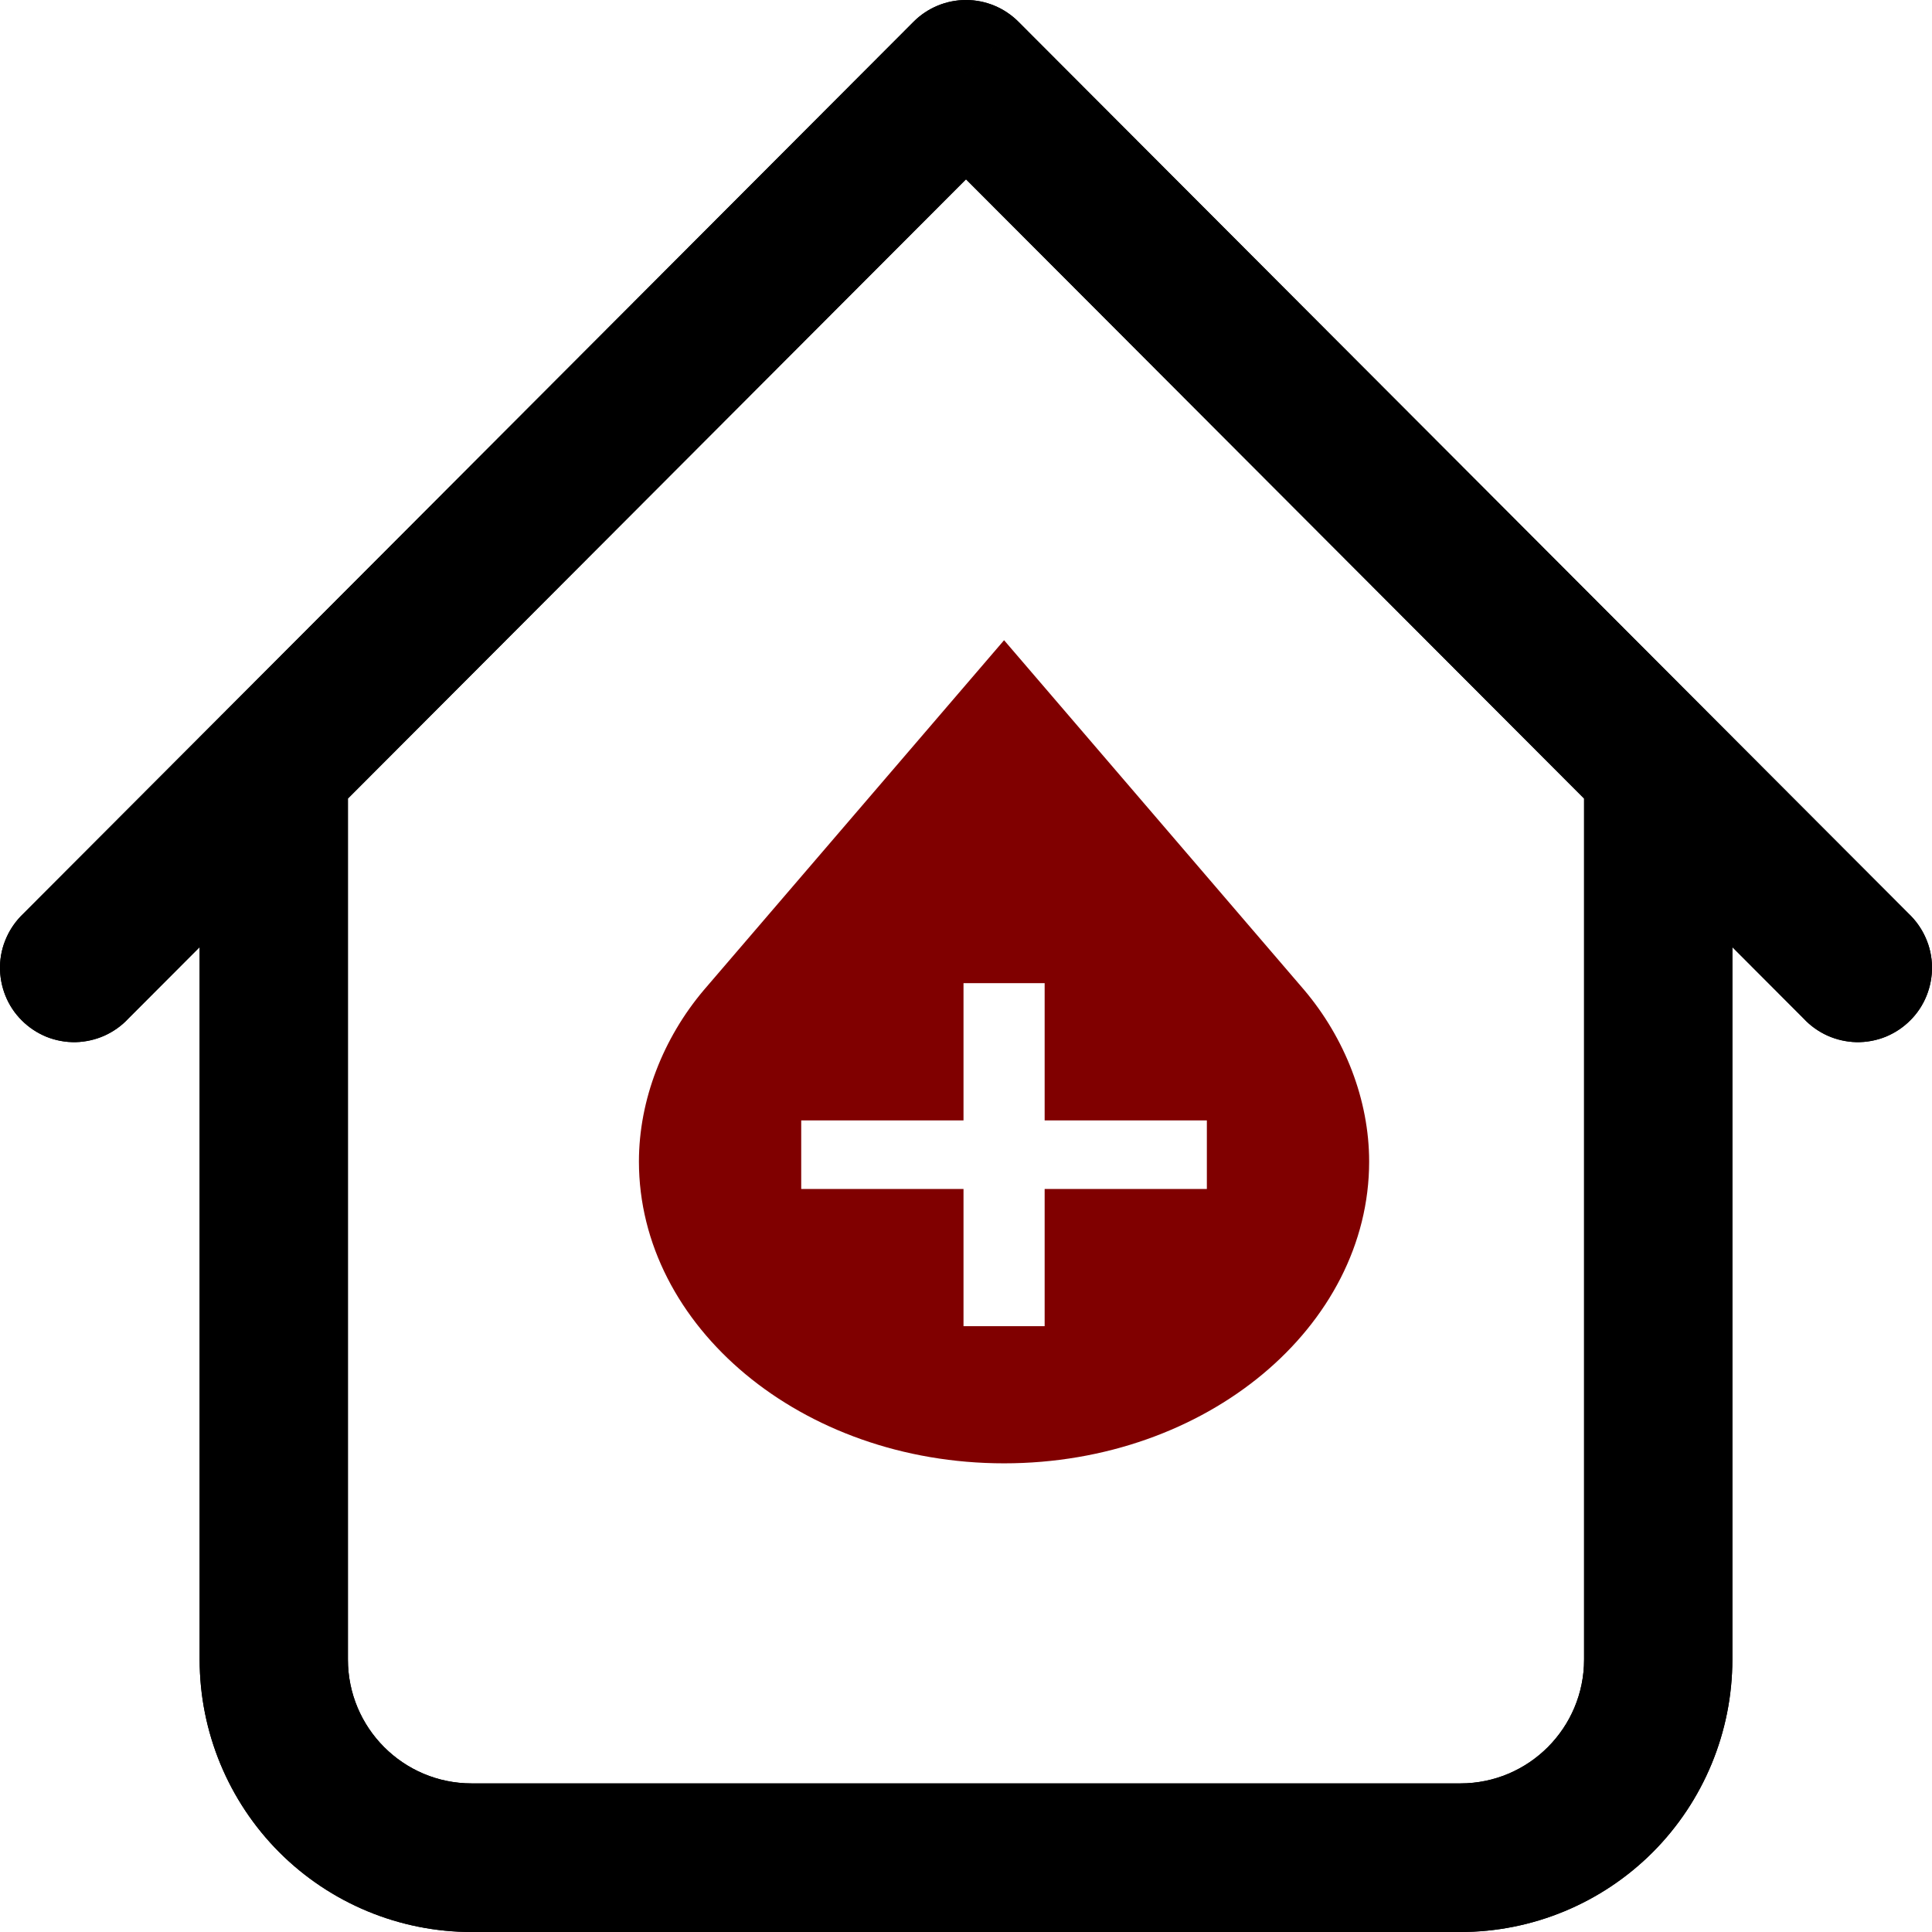 <svg xmlns="http://www.w3.org/2000/svg" xmlns:xlink="http://www.w3.org/1999/xlink" version="1.1" width="24" height="24" viewBox="0 0 24 24">
<defs>
<clipPath id="clip_0">
<path transform="matrix(1,0,0,-1,0,24)" d="M21.52 14.462C21.52 14.707 21.423 14.942 21.25 15.115 21.078 15.288 20.843 15.385 20.599 15.385 20.355 15.385 20.12 15.288 19.947 15.115 19.775 14.942 19.678 14.707 19.678 14.462H21.52ZM4.322 14.462C4.322 14.707 4.225 14.942 4.053 15.115 3.88 15.288 3.645 15.385 3.401 15.385 3.157 15.385 2.922 15.288 2.75 15.115 2.577 14.942 2.48 14.707 2.48 14.462H4.322ZM22.405 11.348C22.489 11.257 22.591 11.185 22.704 11.134 22.817 11.084 22.939 11.057 23.062 11.054 23.186 11.052 23.309 11.075 23.424 11.121 23.538 11.168 23.643 11.237 23.73 11.325 23.818 11.412 23.887 11.517 23.933 11.632 23.979 11.747 24.002 11.87 24 11.994 23.998 12.118 23.971 12.24 23.92 12.353 23.87 12.466 23.797 12.568 23.707 12.653L22.405 11.348ZM12 23.078 12.651 23.73C12.478 23.903 12.244 24 12 24 11.756 24 11.522 23.903 11.349 23.73L12 23.078ZM.293 12.653C.203 12.568 .13 12.466 .08 12.353 .029 12.24 .002 12.118 0 11.994-.002 11.87 .021 11.747 .067 11.632 .113 11.517 .182 11.412 .27 11.325 .357 11.237 .462 11.168 .576 11.121 .691 11.075 .814 11.052 .938 11.054 1.061 11.057 1.183 11.084 1.296 11.134 1.409 11.185 1.511 11.257 1.595 11.348L.293 12.653ZM5.858 0H18.142V1.846H5.858V0ZM21.52 3.385V14.462H19.678V3.385H21.52ZM4.322 3.385V14.462H2.48V3.385H4.322ZM23.707 12.653 12.651 23.73 11.349 22.425 22.405 11.348 23.707 12.653ZM11.349 23.73 .293 12.653 1.595 11.348 12.651 22.425 11.349 23.73ZM18.142 0C19.038 0 19.897 .357 20.531 .991 21.164 1.626 21.52 2.487 21.52 3.385H19.678C19.678 2.535 18.99 1.846 18.142 1.846V0ZM5.858 1.846C5.01 1.846 4.322 2.535 4.322 3.385H2.48C2.48 2.487 2.836 1.626 3.469 .991 4.103 .357 4.962 0 5.858 0V1.846Z" fill-rule="evenodd"/>
</clipPath>
</defs>
<path transform="matrix(1,0,0,-1,7.937,18.178)" d="M8.265 5.879 4.536 10.225 .806 5.879C.302 5.283 0 4.516 0 3.749 0 1.704 2.016-0 4.536-0 7.055-0 9.071 1.704 9.071 3.749 9.071 4.516 8.769 5.283 8.265 5.879ZM7.055 3.408H5.04V1.704H4.032V3.408H2.016V4.26H4.032V5.965H5.04V4.26H7.055V3.408Z" fill="#800000"/>
<path transform="matrix(1,0,0,-1,0,24)" d="M21.52 14.462C21.52 14.707 21.423 14.942 21.25 15.115 21.078 15.288 20.843 15.385 20.599 15.385 20.355 15.385 20.12 15.288 19.947 15.115 19.775 14.942 19.678 14.707 19.678 14.462H21.52ZM4.322 14.462C4.322 14.707 4.225 14.942 4.053 15.115 3.88 15.288 3.645 15.385 3.401 15.385 3.157 15.385 2.922 15.288 2.75 15.115 2.577 14.942 2.48 14.707 2.48 14.462H4.322ZM22.405 11.348C22.489 11.257 22.591 11.185 22.704 11.134 22.817 11.084 22.939 11.057 23.062 11.054 23.186 11.052 23.309 11.075 23.424 11.121 23.538 11.168 23.643 11.237 23.73 11.325 23.818 11.412 23.887 11.517 23.933 11.632 23.979 11.747 24.002 11.87 24 11.994 23.998 12.118 23.971 12.24 23.92 12.353 23.87 12.466 23.797 12.568 23.707 12.653L22.405 11.348ZM12 23.078 12.651 23.73C12.478 23.903 12.244 24 12 24 11.756 24 11.522 23.903 11.349 23.73L12 23.078ZM.293 12.653C.203 12.568 .13 12.466 .08 12.353 .029 12.24 .002 12.118 0 11.994-.002 11.87 .021 11.747 .067 11.632 .113 11.517 .182 11.412 .27 11.325 .357 11.237 .462 11.168 .576 11.121 .691 11.075 .814 11.052 .938 11.054 1.061 11.057 1.183 11.084 1.296 11.134 1.409 11.185 1.511 11.257 1.595 11.348L.293 12.653ZM5.858 0H18.142V1.846H5.858V0ZM21.52 3.385V14.462H19.678V3.385H21.52ZM4.322 3.385V14.462H2.48V3.385H4.322ZM23.707 12.653 12.651 23.73 11.349 22.425 22.405 11.348 23.707 12.653ZM11.349 23.73 .293 12.653 1.595 11.348 12.651 22.425 11.349 23.73ZM18.142 0C19.038 0 19.897 .357 20.531 .991 21.164 1.626 21.52 2.487 21.52 3.385H19.678C19.678 2.535 18.99 1.846 18.142 1.846V0ZM5.858 1.846C5.01 1.846 4.322 2.535 4.322 3.385H2.48C2.48 2.487 2.836 1.626 3.469 .991 4.103 .357 4.962 0 5.858 0V1.846Z"/>
<g clip-path="url(#clip_0)">
<path transform="matrix(1,0,0,-1,0,24)" d="M19.678 13.462H21.52V15.462H19.678V13.462ZM2.48 13.462H4.322V15.462H2.48V13.462ZM22.999 13.359 21.697 12.054 23.112 10.642 24.415 11.946 22.999 13.359ZM2.303 12.054 1.001 13.359-.415 11.946 .888 10.642 2.303 12.054ZM19.142 0V1.846H17.142V0H19.142ZM4.858 1.846V0H6.858V1.846H4.858ZM19.678 2.385H21.52V4.385H19.678V2.385ZM2.48 2.385H4.322V4.385H2.48V2.385ZM4.322 14.462H6.322 4.322ZM2.48 14.462H.48 2.48ZM22.405 11.348 23.869 12.71 23.845 12.736 23.82 12.761 22.405 11.348ZM23.707 12.653 22.291 11.24 22.316 11.215 22.342 11.191 23.707 12.653ZM12 23.078 10.584 21.665 12 20.247 13.416 21.665 12 23.078ZM12.651 23.73 14.067 25.143 14.066 25.144 12.651 23.73ZM12 24V22 24ZM11.349 23.73 9.934 25.144 9.933 25.143 11.349 23.73ZM.293 12.653 1.658 11.191 1.684 11.215 1.709 11.24 .293 12.653ZM1.595 11.348 .18 12.761 .155 12.736 .131 12.71 1.595 11.348ZM11.349 22.425 9.933 23.838 8.523 22.425 9.933 21.013 11.349 22.425ZM12.651 22.425 14.067 21.013 15.477 22.425 14.067 23.838 12.651 22.425ZM23.52 14.462C23.52 15.236 23.213 15.979 22.666 16.528L19.835 13.702C19.633 13.904 19.52 14.178 19.52 14.462H23.52ZM22.666 16.528C22.118 17.076 21.375 17.385 20.599 17.385V13.385C20.312 13.385 20.037 13.5 19.835 13.702L22.666 16.528ZM20.599 17.385C19.823 17.385 19.079 17.076 18.532 16.528L21.363 13.702C21.161 13.5 20.886 13.385 20.599 13.385V17.385ZM18.532 16.528C17.984 15.979 17.678 15.236 17.678 14.462H21.678C21.678 14.178 21.565 13.904 21.363 13.702L18.532 16.528ZM6.322 14.462C6.322 15.236 6.016 15.979 5.468 16.528L2.637 13.702C2.435 13.904 2.322 14.178 2.322 14.462H6.322ZM5.468 16.528C4.921 17.076 4.177 17.385 3.401 17.385V13.385C3.114 13.385 2.839 13.5 2.637 13.702L5.468 16.528ZM3.401 17.385C2.625 17.385 1.882 17.076 1.334 16.528L4.165 13.702C3.963 13.5 3.688 13.385 3.401 13.385V17.385ZM1.334 16.528C.787 15.979 .48 15.236 .48 14.462H4.48C4.48 14.178 4.367 13.904 4.165 13.702L1.334 16.528ZM20.94 9.986C21.207 9.699 21.53 9.468 21.888 9.308L23.519 12.96C23.652 12.901 23.771 12.816 23.869 12.71L20.94 9.986ZM21.888 9.308C22.247 9.148 22.634 9.062 23.027 9.055L23.098 13.054C23.243 13.052 23.386 13.02 23.519 12.96L21.888 9.308ZM23.027 9.055C23.42 9.048 23.81 9.12 24.174 9.268L22.673 12.975C22.808 13.03 22.952 13.057 23.098 13.054L23.027 9.055ZM24.174 9.268C24.538 9.415 24.869 9.634 25.146 9.912L22.315 12.737C22.417 12.84 22.539 12.921 22.673 12.975L24.174 9.268ZM25.146 9.912C25.423 10.19 25.641 10.52 25.788 10.884L22.078 12.379C22.132 12.513 22.212 12.635 22.315 12.737L25.146 9.912ZM25.788 10.884C25.935 11.248 26.006 11.637 26 12.029L22 11.958C21.998 12.102 22.024 12.246 22.078 12.379L25.788 10.884ZM26 12.029C25.993 12.421 25.907 12.807 25.748 13.166L22.093 11.54C22.034 11.672 22.003 11.814 22 11.958L26 12.029ZM25.748 13.166C25.588 13.524 25.359 13.847 25.072 14.115L22.342 11.191C22.236 11.29 22.151 11.409 22.093 11.54L25.748 13.166ZM13.416 21.665 14.067 22.317 11.235 25.143 10.584 24.491 13.416 21.665ZM14.066 25.144C13.518 25.692 12.775 26 12 26V22C11.713 22 11.438 22.114 11.236 22.316L14.066 25.144ZM12 26C11.225 26 10.482 25.692 9.934 25.144L12.764 22.316C12.562 22.114 12.287 22 12 22V26ZM9.933 22.317 10.584 21.665 13.416 24.491 12.765 25.143 9.933 22.317ZM-1.072 14.115C-1.358 13.847-1.588 13.524-1.748 13.166L1.907 11.54C1.849 11.409 1.764 11.29 1.658 11.191L-1.072 14.115ZM-1.748 13.166C-1.907 12.807-1.993 12.421-2 12.029L2 11.958C1.997 11.814 1.966 11.672 1.907 11.54L-1.748 13.166ZM-2 12.029C-2.006 11.637-1.934 11.248-1.788 10.884L1.922 12.379C1.976 12.246 2.002 12.102 2 11.958L-2 12.029ZM-1.788 10.884C-1.641 10.52-1.423 10.19-1.146 9.912L1.685 12.737C1.788 12.635 1.868 12.513 1.922 12.379L-1.788 10.884ZM-1.146 9.912C-.869 9.634-.538 9.415-.174 9.268L1.327 12.975C1.461 12.921 1.583 12.84 1.685 12.737L-1.146 9.912ZM-.174 9.268C.19 9.12 .58 9.048 .973 9.055L.902 13.054C1.048 13.057 1.192 13.03 1.327 12.975L-.174 9.268ZM.973 9.055C1.366 9.062 1.753 9.148 2.112 9.308L.481 12.96C.614 13.02 .757 13.052 .902 13.054L.973 9.055ZM2.112 9.308C2.47 9.468 2.793 9.699 3.06 9.986L.131 12.71C.229 12.816 .348 12.901 .481 12.96L2.112 9.308ZM5.858-2H18.142V2H5.858V-2ZM18.142 3.846H5.858V-.154H18.142V3.846ZM23.52 3.385V14.462H19.52V3.385H23.52ZM17.678 14.462V3.385H21.678V14.462H17.678ZM6.322 3.385V14.462H2.322V3.385H6.322ZM.48 14.462V3.385H4.48V14.462H.48ZM25.122 14.066 14.067 25.143 11.235 22.317 22.291 11.24 25.122 14.066ZM11.235 25.143 9.933 23.838 12.765 21.013 14.067 22.317 11.235 25.143ZM9.933 21.013 20.989 9.935 23.82 12.761 12.765 23.838 9.933 21.013ZM9.933 25.143-1.122 14.066 1.709 11.24 12.765 22.317 9.933 25.143ZM3.011 9.935 14.067 21.013 11.235 23.838 .18 12.761 3.011 9.935ZM14.067 23.838 12.765 25.143 9.933 22.317 11.235 21.013 14.067 23.838ZM18.142-2C19.57-2 20.938-1.432 21.946-.421L19.115 2.404C18.856 2.145 18.506 2 18.142 2V-2ZM21.946-.421C22.955 .589 23.52 1.958 23.52 3.385H19.52C19.52 3.016 19.374 2.664 19.115 2.404L21.946-.421ZM17.678 3.385C17.678 3.636 17.881 3.846 18.142 3.846V-.154C20.098-.154 21.678 1.435 21.678 3.385H17.678ZM5.858 3.846C6.119 3.846 6.322 3.636 6.322 3.385H2.322C2.322 1.435 3.902-.154 5.858-.154V3.846ZM.48 3.385C.48 1.958 1.045 .589 2.054-.421L4.885 2.404C4.626 2.664 4.48 3.016 4.48 3.385H.48ZM2.054-.421C3.062-1.432 4.43-2 5.858-2V2C5.494 2 5.144 2.145 4.885 2.404L2.054-.421Z"/>
</g>
</svg>

